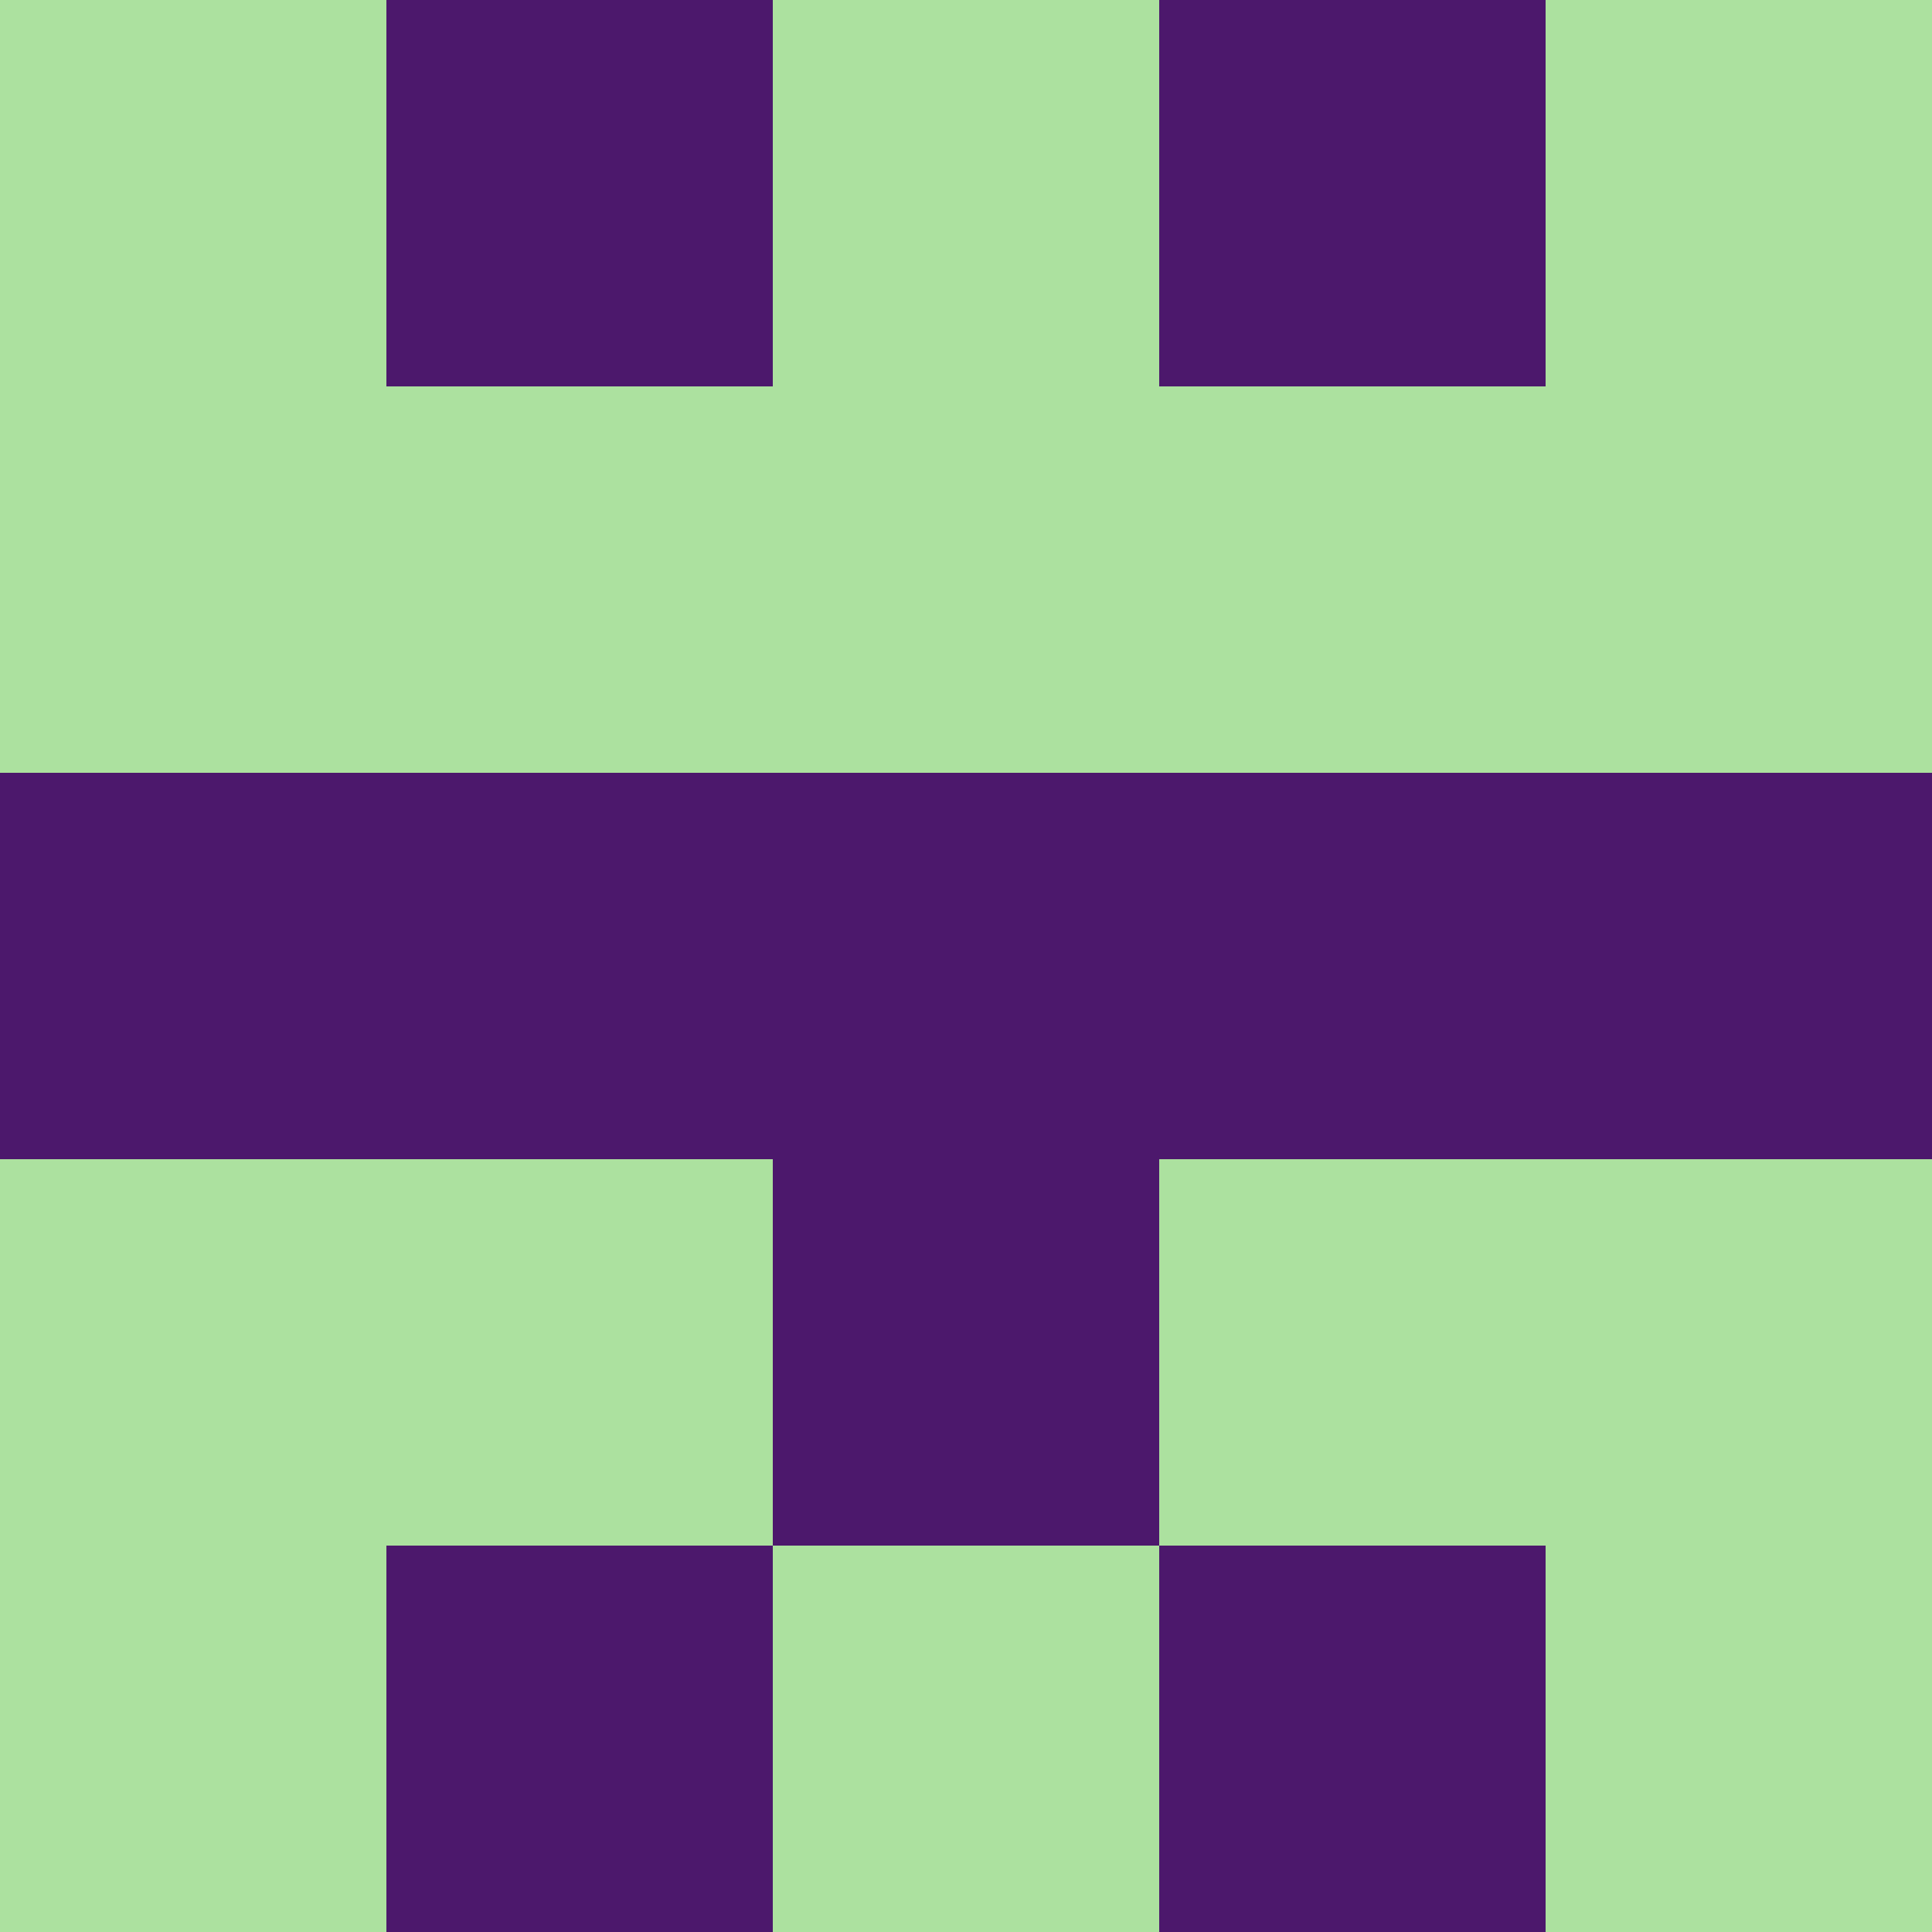 <svg xmlns="http://www.w3.org/2000/svg" viewBox="0 0 5 5" height="100" width="100">
                        <rect x="0" y="0" height="1" width="1" fill="#ACE19F"/>
                    <rect x="4" y="0" height="1" width="1" fill="#ACE19F"/>
                    <rect x="1" y="0" height="1" width="1" fill="#4C186C"/>
                    <rect x="3" y="0" height="1" width="1" fill="#4C186C"/>
                    <rect x="2" y="0" height="1" width="1" fill="#ACE19F"/>
                                <rect x="0" y="1" height="1" width="1" fill="#ACE19F"/>
                    <rect x="4" y="1" height="1" width="1" fill="#ACE19F"/>
                    <rect x="1" y="1" height="1" width="1" fill="#ACE19F"/>
                    <rect x="3" y="1" height="1" width="1" fill="#ACE19F"/>
                    <rect x="2" y="1" height="1" width="1" fill="#ACE19F"/>
                                <rect x="0" y="2" height="1" width="1" fill="#4C186C"/>
                    <rect x="4" y="2" height="1" width="1" fill="#4C186C"/>
                    <rect x="1" y="2" height="1" width="1" fill="#4C186C"/>
                    <rect x="3" y="2" height="1" width="1" fill="#4C186C"/>
                    <rect x="2" y="2" height="1" width="1" fill="#4C186C"/>
                                <rect x="0" y="3" height="1" width="1" fill="#ACE19F"/>
                    <rect x="4" y="3" height="1" width="1" fill="#ACE19F"/>
                    <rect x="1" y="3" height="1" width="1" fill="#ACE19F"/>
                    <rect x="3" y="3" height="1" width="1" fill="#ACE19F"/>
                    <rect x="2" y="3" height="1" width="1" fill="#4C186C"/>
                                <rect x="0" y="4" height="1" width="1" fill="#ACE19F"/>
                    <rect x="4" y="4" height="1" width="1" fill="#ACE19F"/>
                    <rect x="1" y="4" height="1" width="1" fill="#4C186C"/>
                    <rect x="3" y="4" height="1" width="1" fill="#4C186C"/>
                    <rect x="2" y="4" height="1" width="1" fill="#ACE19F"/>
            </svg>
